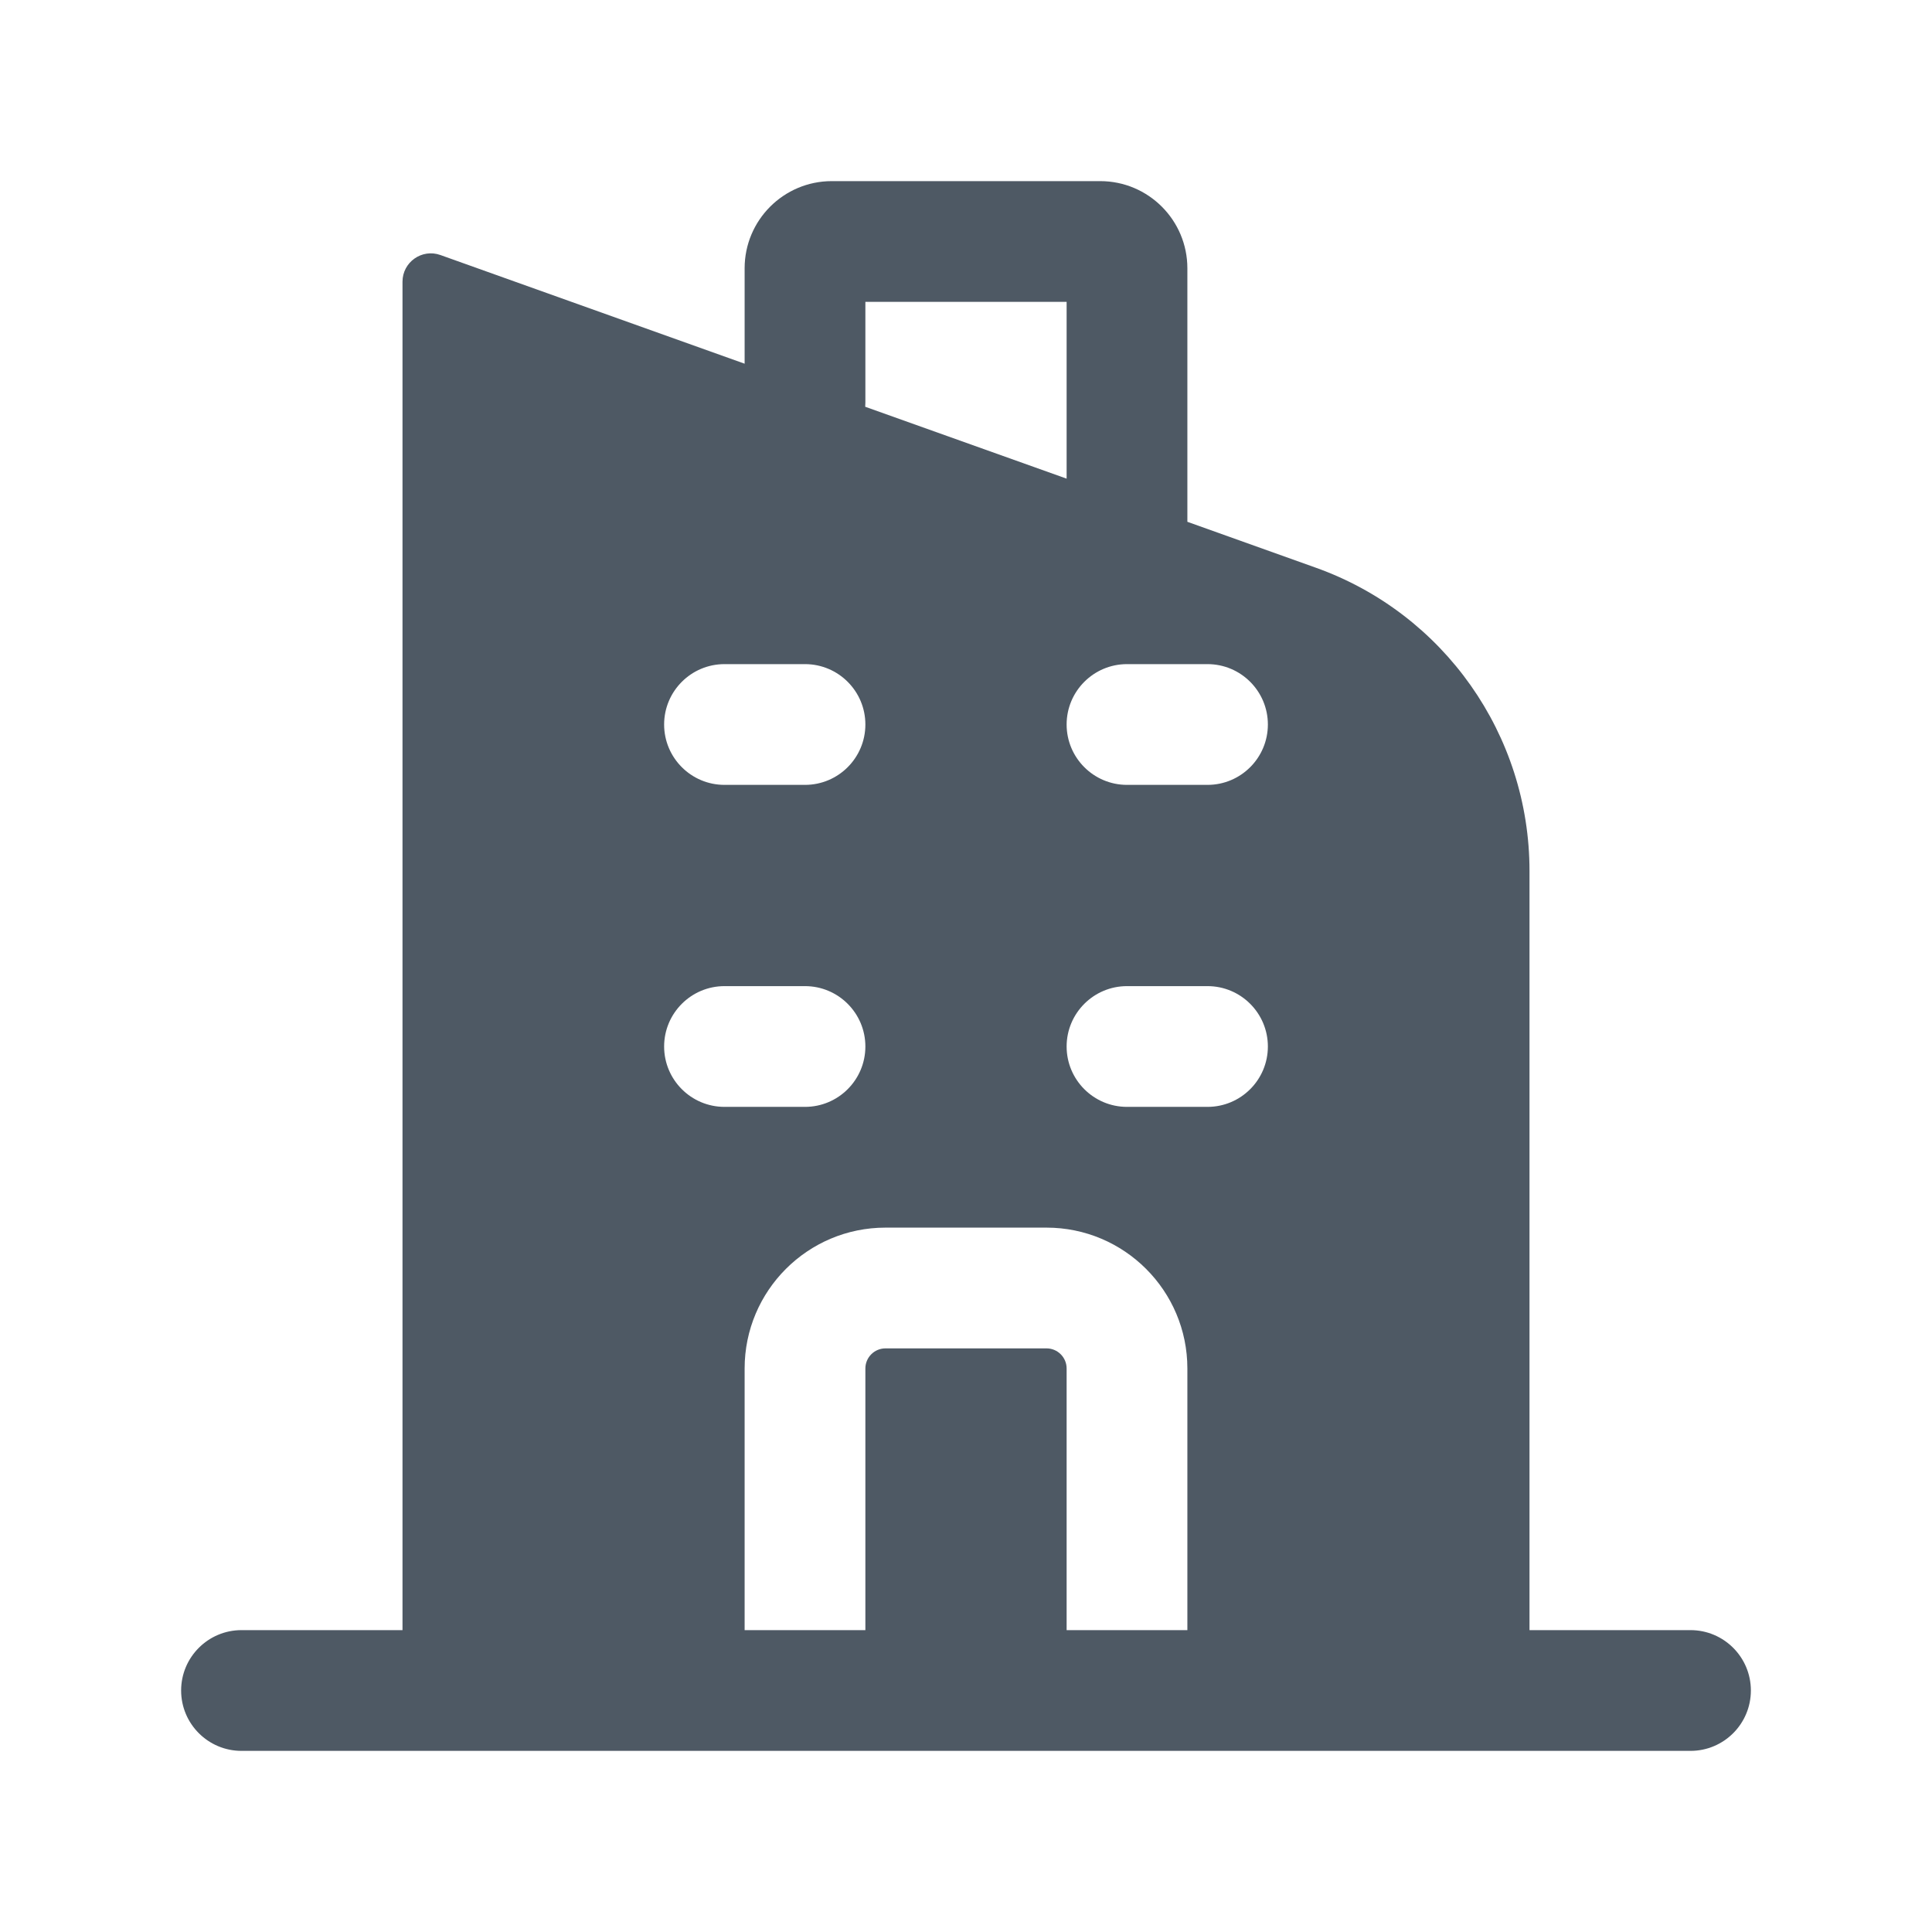 <svg width="24" height="24" viewBox="0 0 24 24" fill="none" xmlns="http://www.w3.org/2000/svg">
<path fill-rule="evenodd" clip-rule="evenodd" d="M10.333 2.25C9.735 2.25 9.25 2.735 9.25 3.333V4.518L5.471 3.168C5.241 3.086 5 3.256 5 3.5V20.25H3C2.586 20.25 2.25 20.586 2.25 21C2.25 21.414 2.586 21.75 3 21.75L21 21.75C21.414 21.75 21.75 21.414 21.75 21C21.75 20.586 21.414 20.25 21 20.25H19V10.819C19 9.128 17.937 7.62 16.345 7.052L14.75 6.482V3.333C14.75 2.735 14.265 2.25 13.667 2.25H10.333ZM13.25 5.946V3.75H10.75V5C10.75 5.018 10.749 5.035 10.748 5.053L13.25 5.946ZM9.25 17V20.25H10.75V17C10.75 16.862 10.862 16.75 11 16.75H13C13.138 16.75 13.25 16.862 13.25 17V20.25H14.75V17C14.75 16.034 13.966 15.25 13 15.25H11C10.034 15.25 9.25 16.034 9.25 17ZM8.25 9C8.25 8.586 8.586 8.25 9 8.25H10C10.414 8.25 10.75 8.586 10.75 9C10.75 9.414 10.414 9.75 10 9.75H9C8.586 9.75 8.25 9.414 8.25 9ZM9 12.25C8.586 12.25 8.25 12.586 8.25 13C8.25 13.414 8.586 13.75 9 13.75H10C10.414 13.75 10.75 13.414 10.75 13C10.75 12.586 10.414 12.25 10 12.25H9ZM13.25 9C13.25 8.586 13.586 8.25 14 8.25H15C15.414 8.25 15.75 8.586 15.75 9C15.75 9.414 15.414 9.75 15 9.75H14C13.586 9.75 13.25 9.414 13.25 9ZM14 12.25C13.586 12.25 13.25 12.586 13.25 13C13.25 13.414 13.586 13.75 14 13.75H15C15.414 13.75 15.75 13.414 15.75 13C15.75 12.586 15.414 12.25 15 12.25H14Z" fill="#4E5964"/>
</svg>
